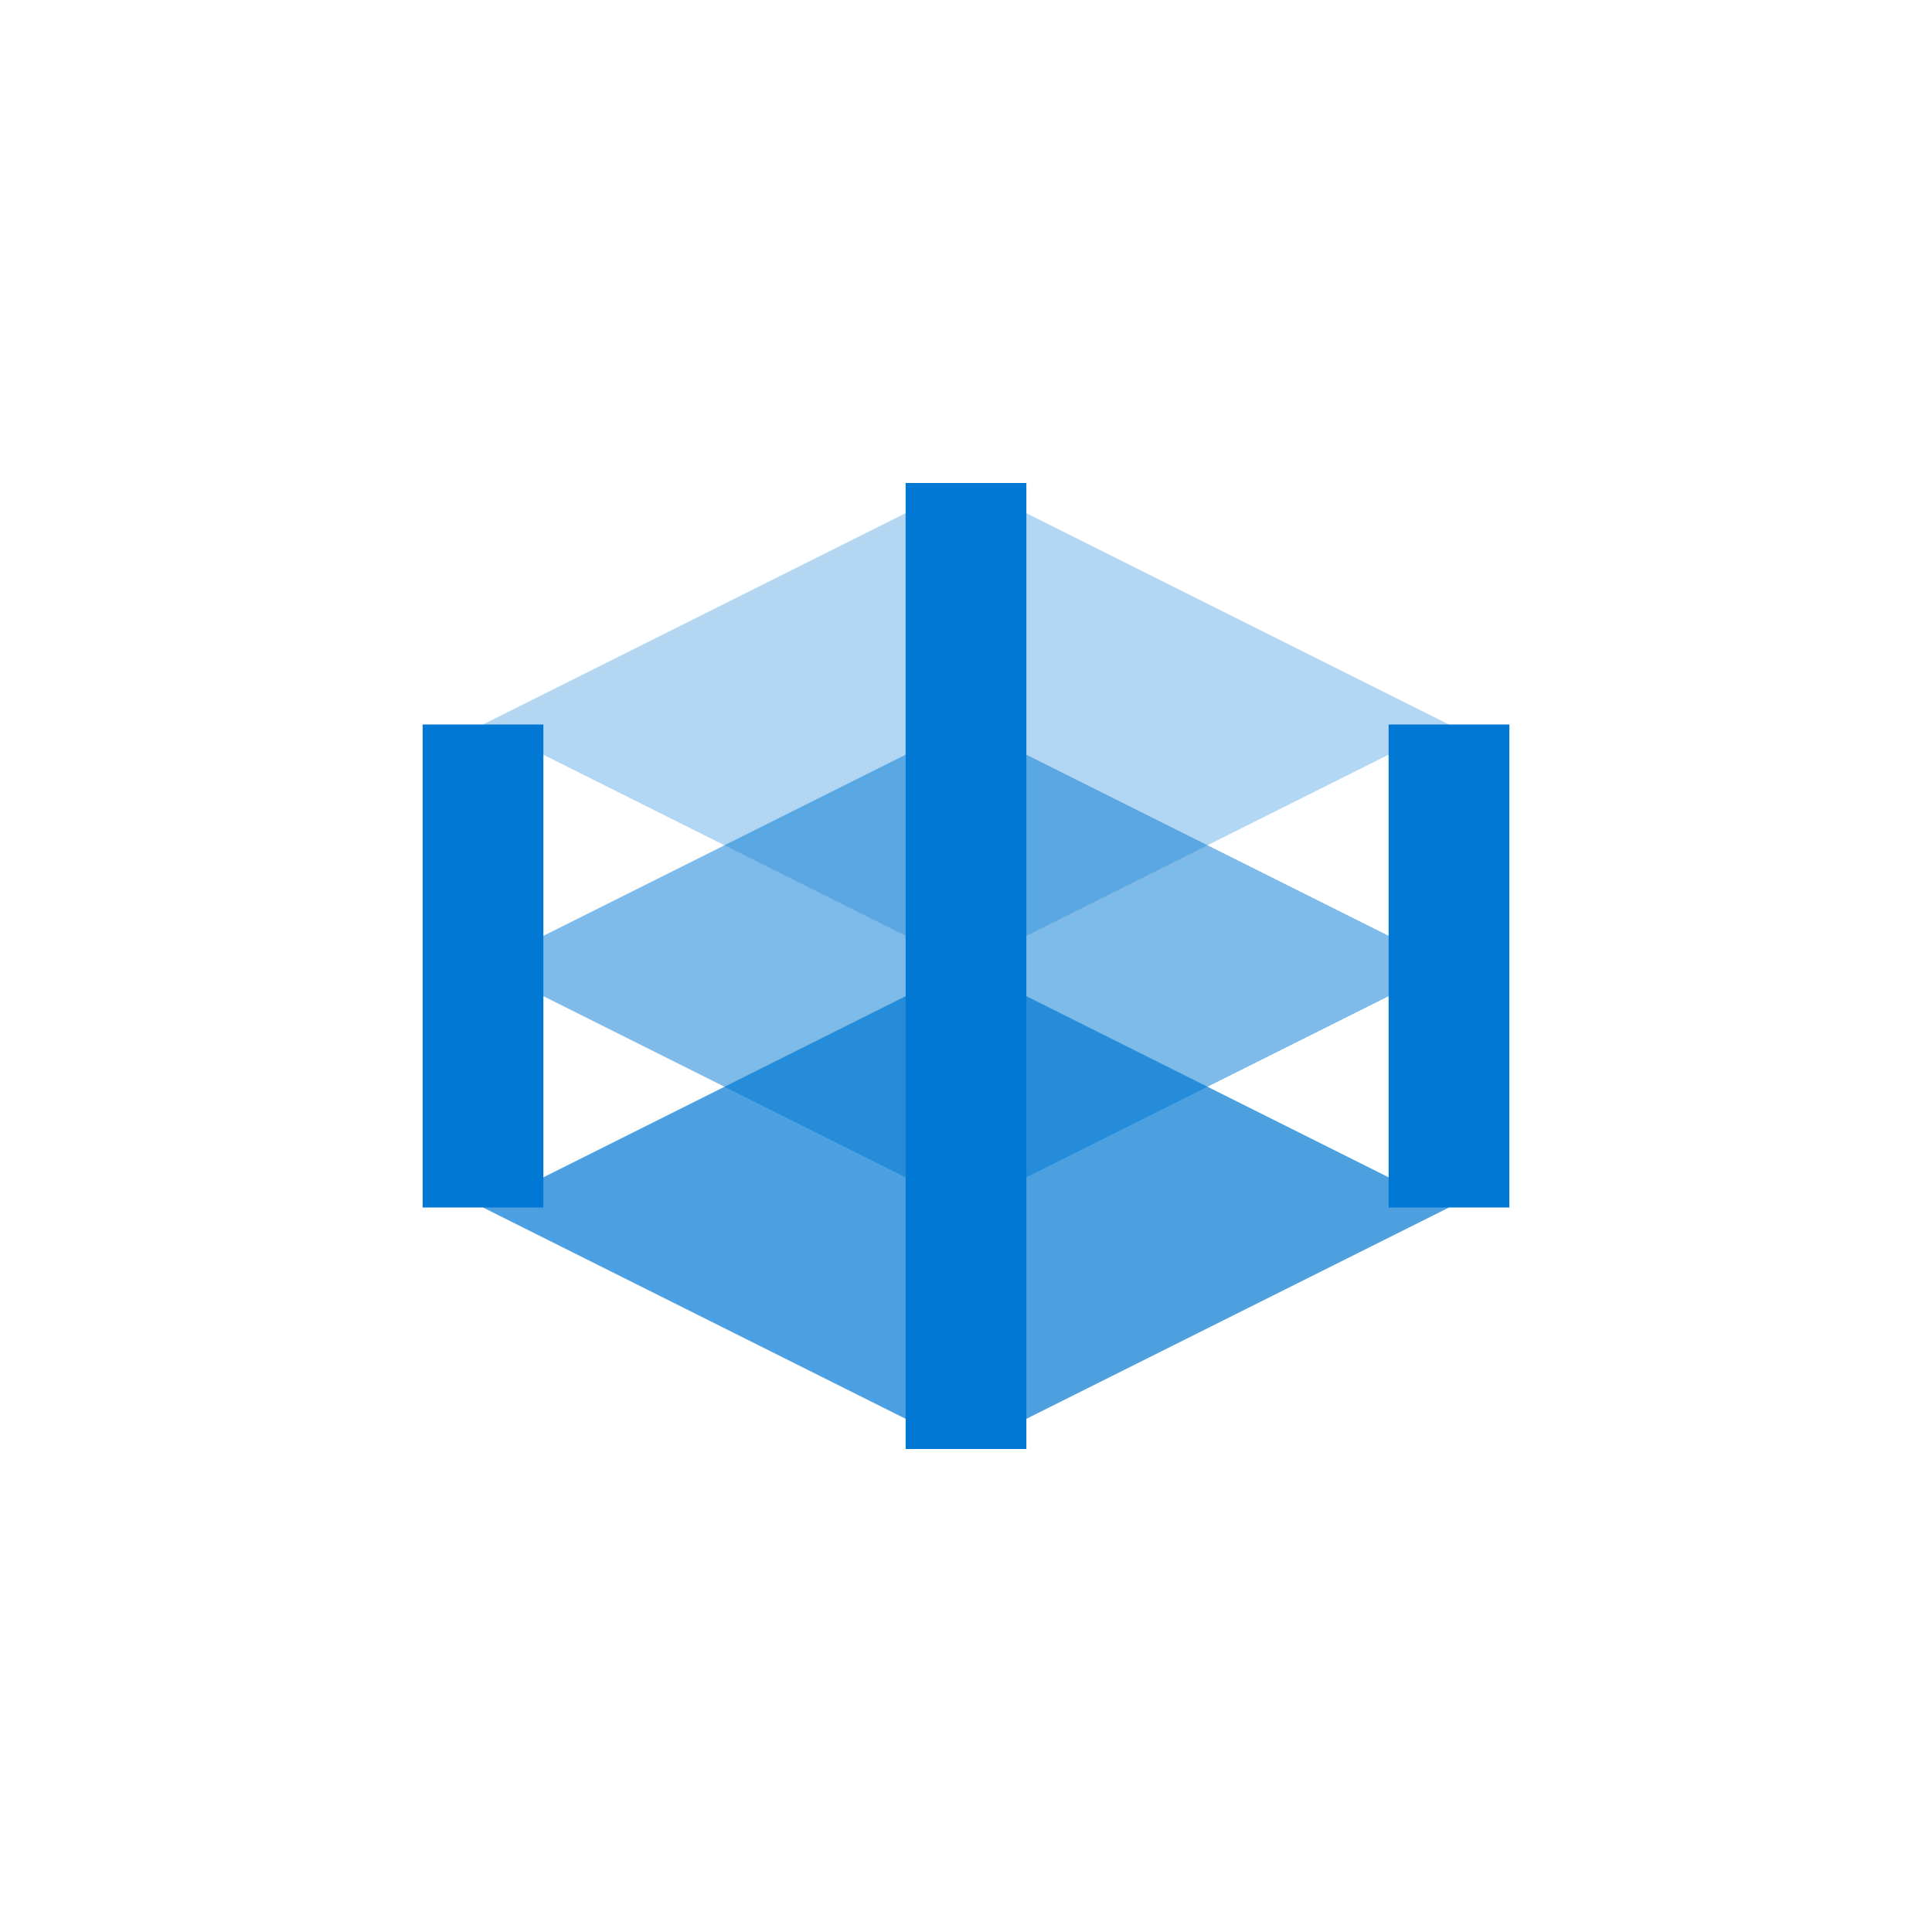 <?xml version="1.0" encoding="UTF-8"?>
<svg width="32" height="32" viewBox="0 0 32 32" xmlns="http://www.w3.org/2000/svg">
    <path d="M8 20 L16 16 L24 20 L16 24 Z" fill="#0078d4" opacity="0.7"/>
    <path d="M8 16 L16 12 L24 16 L16 20 Z" fill="#0078d4" opacity="0.5"/>
    <path d="M8 12 L16 8 L24 12 L16 16 Z" fill="#0078d4" opacity="0.3"/>
    <line x1="8" y1="12" x2="8" y2="20" stroke="#0078d4" stroke-width="2"/>
    <line x1="24" y1="12" x2="24" y2="20" stroke="#0078d4" stroke-width="2"/>
    <line x1="16" y1="8" x2="16" y2="24" stroke="#0078d4" stroke-width="2"/>
</svg>